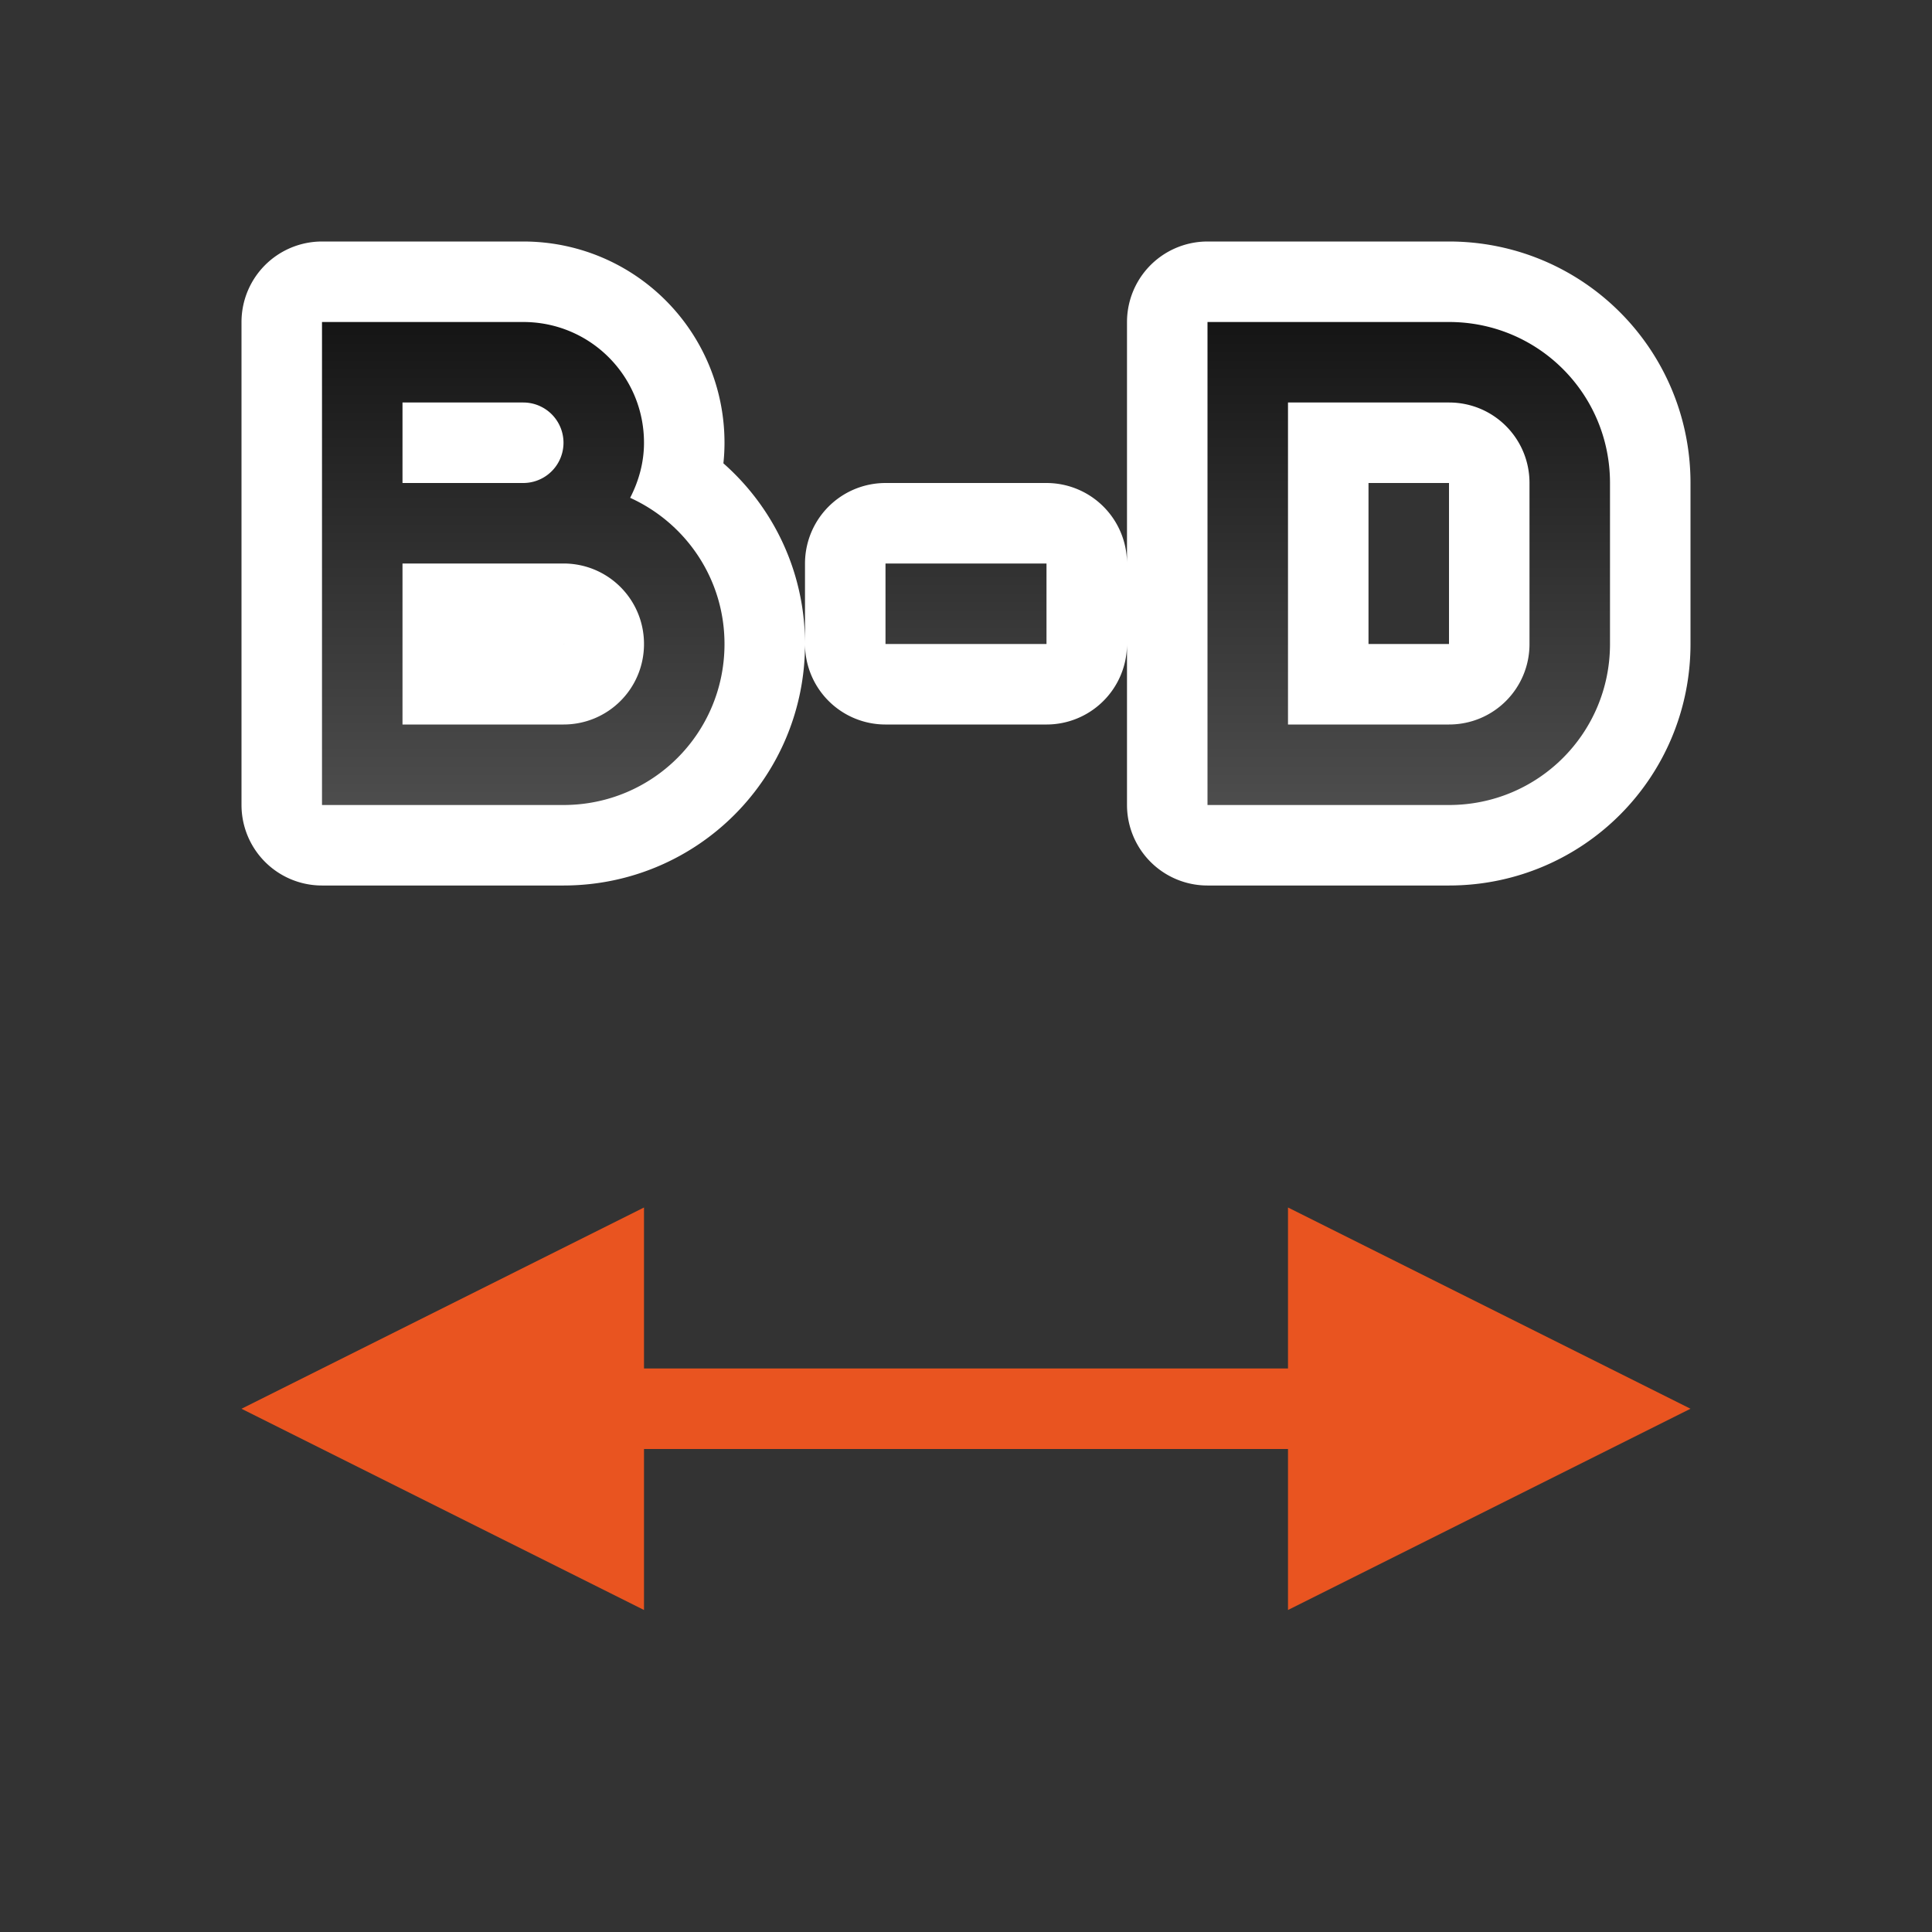 <svg xmlns="http://www.w3.org/2000/svg" xmlns:xlink="http://www.w3.org/1999/xlink" viewBox="0 0 24 24"><rect x="0" y="0" width="24" height="24" fill="#333333" stroke="none"/><defs><linearGradient id="a"><stop style="stop-color:#151515;stop-opacity:1" offset="0"/><stop style="stop-color:#4d4d4d;stop-opacity:1" offset="1"/></linearGradient><linearGradient xlink:href="#a" id="b" x1="4" y1="4" x2="4" y2="10" gradientUnits="userSpaceOnUse"/></defs><path style="fill:#000;stroke:#fff;opacity:1;stroke-width:2;stroke-miterlimit:4;stroke-dasharray:none;stroke-linejoin:round" d="M4 4v6h3c1.108 0 2-.892 2-2 0-.81-.481-1.502-1.172-1.816C7.934 5.978 8 5.748 8 5.5 8 4.669 7.331 4 6.5 4H5zm11 0v6h3c1.108 0 2-.892 2-2V6c0-1.108-.892-2-2-2h-1zM5 5h1.5a.499.499 0 1 1 0 1H5zm11 0h2c.554 0 1 .446 1 1v2c0 .554-.446 1-1 1h-2zM5 7h2c.554 0 1 .446 1 1s-.446 1-1 1H5zm6 0v1h2V7z"/><path d="M4 4v6h3c1.108 0 2-.892 2-2 0-.81-.481-1.502-1.172-1.816C7.934 5.978 8 5.748 8 5.5 8 4.669 7.331 4 6.5 4H5zm11 0v6h3c1.108 0 2-.892 2-2V6c0-1.108-.892-2-2-2h-1zM5 5h1.5a.499.499 0 1 1 0 1H5zm11 0h2c.554 0 1 .446 1 1v2c0 .554-.446 1-1 1h-2zM5 7h2c.554 0 1 .446 1 1s-.446 1-1 1H5zm6 0v1h2V7z" style="fill:url(#b);fill-opacity:1"/><path style="fill:#e95420;fill-opacity:1;stroke:none;stroke-width:1px;stroke-linecap:butt;stroke-linejoin:miter;stroke-opacity:1" d="m8 15-5 2.5L8 20v-2h8v2l5-2.5-5-2.5v2H8z"/></svg>